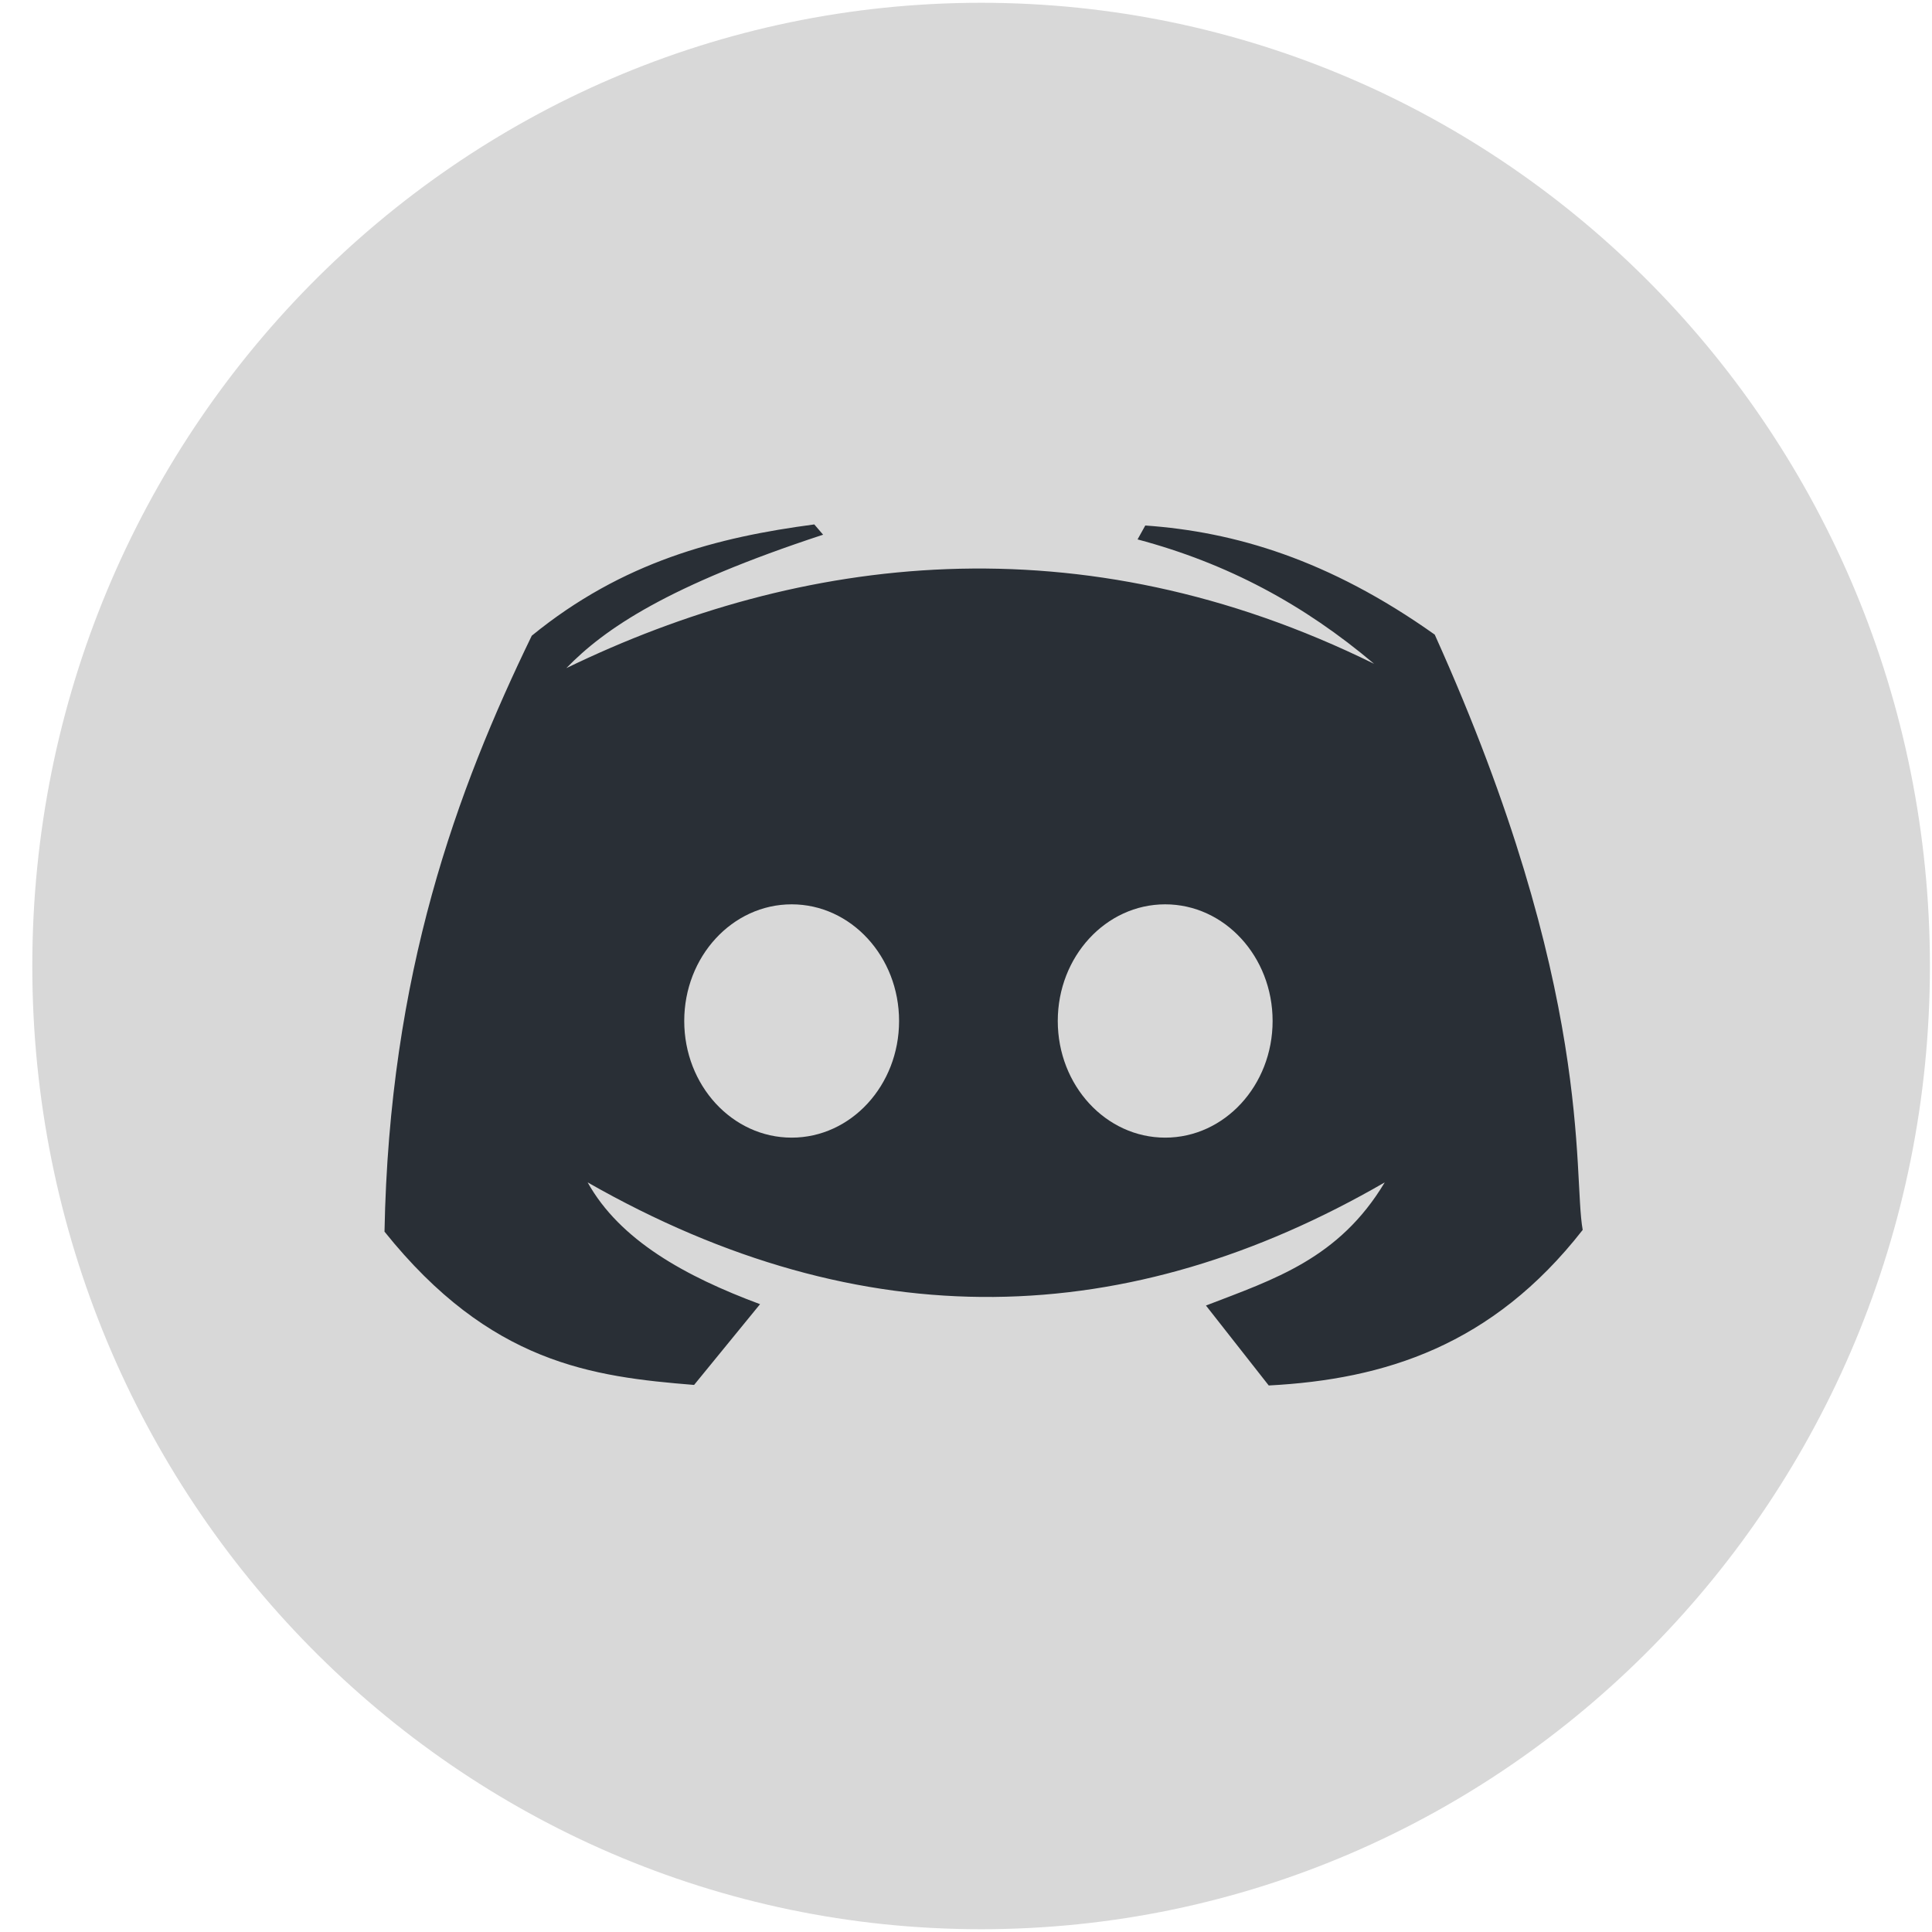 <?xml version="1.0" encoding="UTF-8" standalone="no"?>
<svg width="50px" height="50px" viewBox="0 0 50 50" version="1.1" xmlns="http://www.w3.org/2000/svg" xmlns:xlink="http://www.w3.org/1999/xlink">
    <!-- Generator: Sketch 39.1 (31720) - http://www.bohemiancoding.com/sketch -->
    <title>svg4136</title>
    <desc>Created with Sketch.</desc>
    <defs></defs>
    <g id="Page-1" stroke="none" stroke-width="1" fill="none" fill-rule="evenodd">
        <g id="tech-stuff" transform="translate(-377, -616)">
            <g id="Group-2" transform="translate(160, 601)">
                <g id="Group-3">
                    <g id="social-icons" transform="translate(20.885, 15)">
                        <g id="discord" transform="translate(196.879, 0)">
                            <g id="svg4136">
                                <g id="layer4" fill="#D8D8D8">
                                    <path d="M24.627,49.928 C38.188,49.928 49.182,38.767 49.182,25 C49.182,11.233 38.188,0.072 24.627,0.072 C11.065,0.072 0.072,11.233 0.072,25 C0.072,38.767 11.065,49.928 24.627,49.928 Z" id="path5269"></path>
                                </g>
                                <g id="layer3" transform="translate(9.147, 13.571)">
                                    <g id="Group-6">
                                        <path d="M4.746,3.72 C10.789,0.788 18.035,-0.144 25.65,3.608 C23.835,2.075 21.859,1.009 19.529,0.389 L19.729,0.029 C22.034,0.191 24.475,0.905 27.22,2.853 C31.364,12.048 30.787,16.804 31.049,18.259 C28.709,21.258 25.916,22.128 22.924,22.285 L21.299,20.216 C23.069,19.534 24.743,19.004 25.926,17.029 C19.301,20.859 12.441,21.105 5.297,17.029 C6.132,18.528 7.826,19.462 9.759,20.181 L8.052,22.271 C5.416,22.058 2.778,21.719 0.04,18.304 C0.164,11.619 1.913,6.878 3.851,2.881 C6.207,0.959 8.661,0.331 11.163,0.001 L11.391,0.267 C7.369,1.588 5.74,2.696 4.746,3.72 L4.746,3.72 Z" id="path4187" fill="#292F36"></path>
                                        <g id="layer5" transform="translate(7.265, 9.659)" fill="#D8D8D8">
                                            <ellipse id="path4183" cx="3.312" cy="3.193" rx="2.78" ry="3.019"></ellipse>
                                            <ellipse id="ellipse4185" cx="12.979" cy="3.193" rx="2.78" ry="3.019"></ellipse>
                                        </g>
                                    </g>
                                </g>
                            </g>
                        </g>
                    </g>
                </g>
            </g>
        </g>
    </g>
</svg>